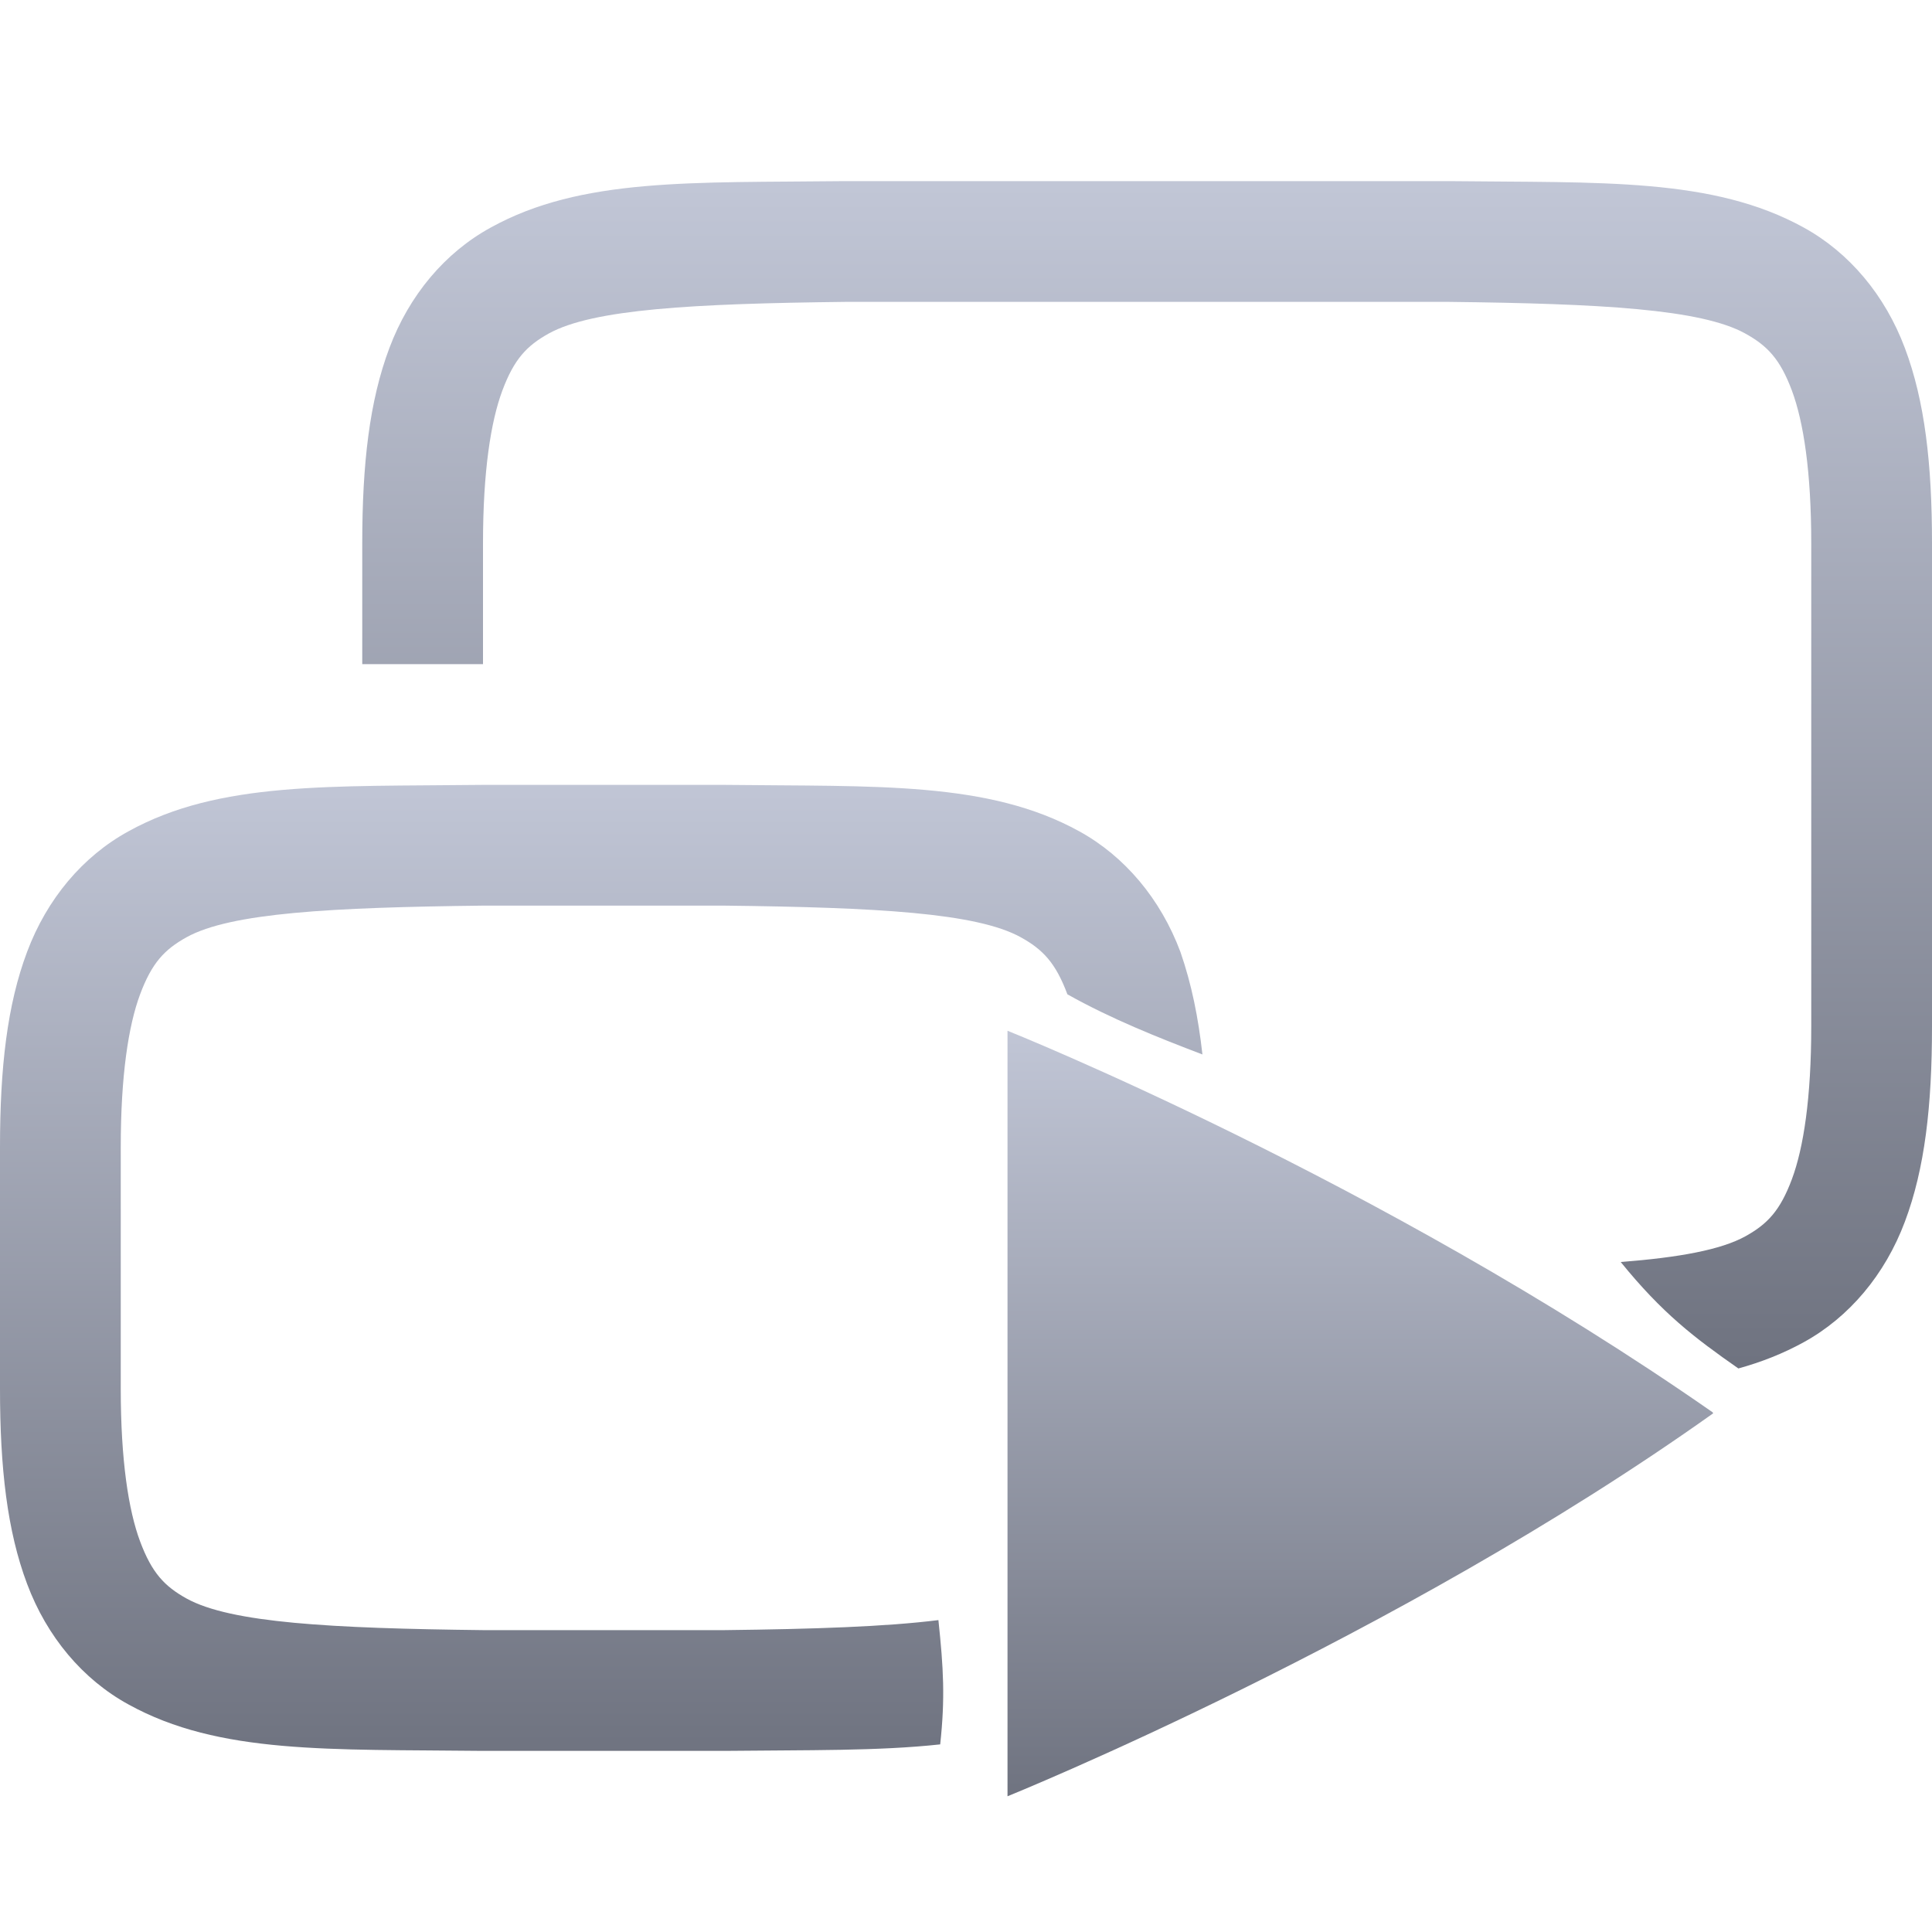 <svg xmlns="http://www.w3.org/2000/svg" xmlns:xlink="http://www.w3.org/1999/xlink" width="64" height="64" viewBox="0 0 64 64" version="1.1"><defs><linearGradient id="linear0" gradientUnits="userSpaceOnUse" x1="0" y1="0" x2="0" y2="1" gradientTransform="matrix(39.832,0,0,32,0,26)"><stop offset="0" style="stop-color:#c1c6d6;stop-opacity:1;"/><stop offset="1" style="stop-color:#6f7380;stop-opacity:1;"/></linearGradient><linearGradient id="linear1" gradientUnits="userSpaceOnUse" x1="0" y1="0" x2="0" y2="1" gradientTransform="matrix(52,0,0,39.332,12,6)"><stop offset="0" style="stop-color:#c1c6d6;stop-opacity:1;"/><stop offset="1" style="stop-color:#6f7380;stop-opacity:1;"/></linearGradient><linearGradient id="linear2" gradientUnits="userSpaceOnUse" x1="0" y1="0" x2="0" y2="1" gradientTransform="matrix(23.379,0,0,25.359,33.375,34.145)"><stop offset="0" style="stop-color:#c1c6d6;stop-opacity:1;"/><stop offset="1" style="stop-color:#6f7380;stop-opacity:1;"/></linearGradient></defs><g id="surface1"><path style=" stroke:none;fill-rule:nonzero;fill:url(#linear0);" d="M 31.145 57.785 C 29.098 58.008 26.762 57.969 24.023 58 L 15.977 58 C 10.945 57.941 7.262 58.125 4.254 56.461 C 2.742 55.633 1.555 54.223 0.898 52.469 C 0.238 50.715 0 48.633 0 46 L 0 38 C 0 35.367 0.238 33.285 0.898 31.531 C 1.555 29.777 2.742 28.367 4.254 27.539 C 7.262 25.875 10.945 26.059 15.977 26 L 24.023 26 C 29.055 26.059 32.738 25.875 35.754 27.539 C 37.258 28.367 38.445 29.777 39.102 31.531 C 39.473 32.598 39.695 33.707 39.832 34.93 C 38.375 34.375 36.812 33.754 35.359 32.938 C 34.969 31.895 34.547 31.453 33.812 31.047 C 32.348 30.238 29.035 30.059 24 30 L 16 30 C 10.965 30.059 7.645 30.238 6.18 31.047 C 5.449 31.453 5.031 31.895 4.641 32.938 C 4.254 33.977 4 35.633 4 38 L 4 46 C 4 48.367 4.254 50.023 4.641 51.062 C 5.031 52.105 5.449 52.547 6.18 52.953 C 7.645 53.762 10.965 53.941 16 54 L 24 54 C 26.965 53.965 29.336 53.887 31.086 53.668 C 31.254 55.254 31.312 56.254 31.145 57.785 Z M 31.145 57.785 "/><path style=" stroke:none;fill-rule:nonzero;fill:url(#linear1);" d="M 27.977 6 C 22.945 6.059 19.262 5.875 16.254 7.539 C 14.742 8.367 13.555 9.777 12.898 11.531 C 12.238 13.285 12 15.367 12 18 L 12 22 L 16 22 L 16 18 C 16 15.633 16.254 13.977 16.641 12.938 C 17.031 11.895 17.449 11.453 18.18 11.047 C 19.645 10.238 22.965 10.059 28 10 L 48 10 C 53.035 10.059 56.348 10.238 57.812 11.047 C 58.547 11.453 58.969 11.895 59.359 12.938 C 59.746 13.977 60 15.633 60 18 L 60 34 C 60 36.367 59.746 38.023 59.359 39.062 C 58.969 40.105 58.551 40.547 57.82 40.953 C 57.008 41.402 55.621 41.656 53.688 41.805 C 55.062 43.5 56.125 44.312 57.586 45.332 C 58.348 45.121 59.066 44.84 59.754 44.461 C 61.258 43.633 62.445 42.223 63.102 40.469 C 63.762 38.715 64 36.633 64 34 L 64 18 C 64 15.367 63.762 13.285 63.102 11.531 C 62.445 9.777 61.258 8.367 59.754 7.539 C 56.738 5.875 53.055 6.059 48.023 6 Z M 27.977 6 "/><path style=" stroke:none;fill-rule:nonzero;fill:url(#linear2);" d="M 33.375 34.145 L 33.375 59.504 C 33.375 59.504 46.234 54.305 56.754 46.816 C 56.754 46.816 56.746 46.812 56.746 46.809 C 56.746 46.805 56.742 46.805 56.742 46.801 C 56.738 46.797 56.738 46.797 56.734 46.793 C 56.734 46.789 56.734 46.789 56.734 46.785 C 45.648 39.055 33.375 34.145 33.375 34.145 Z M 33.375 34.145 "/></g></svg>
